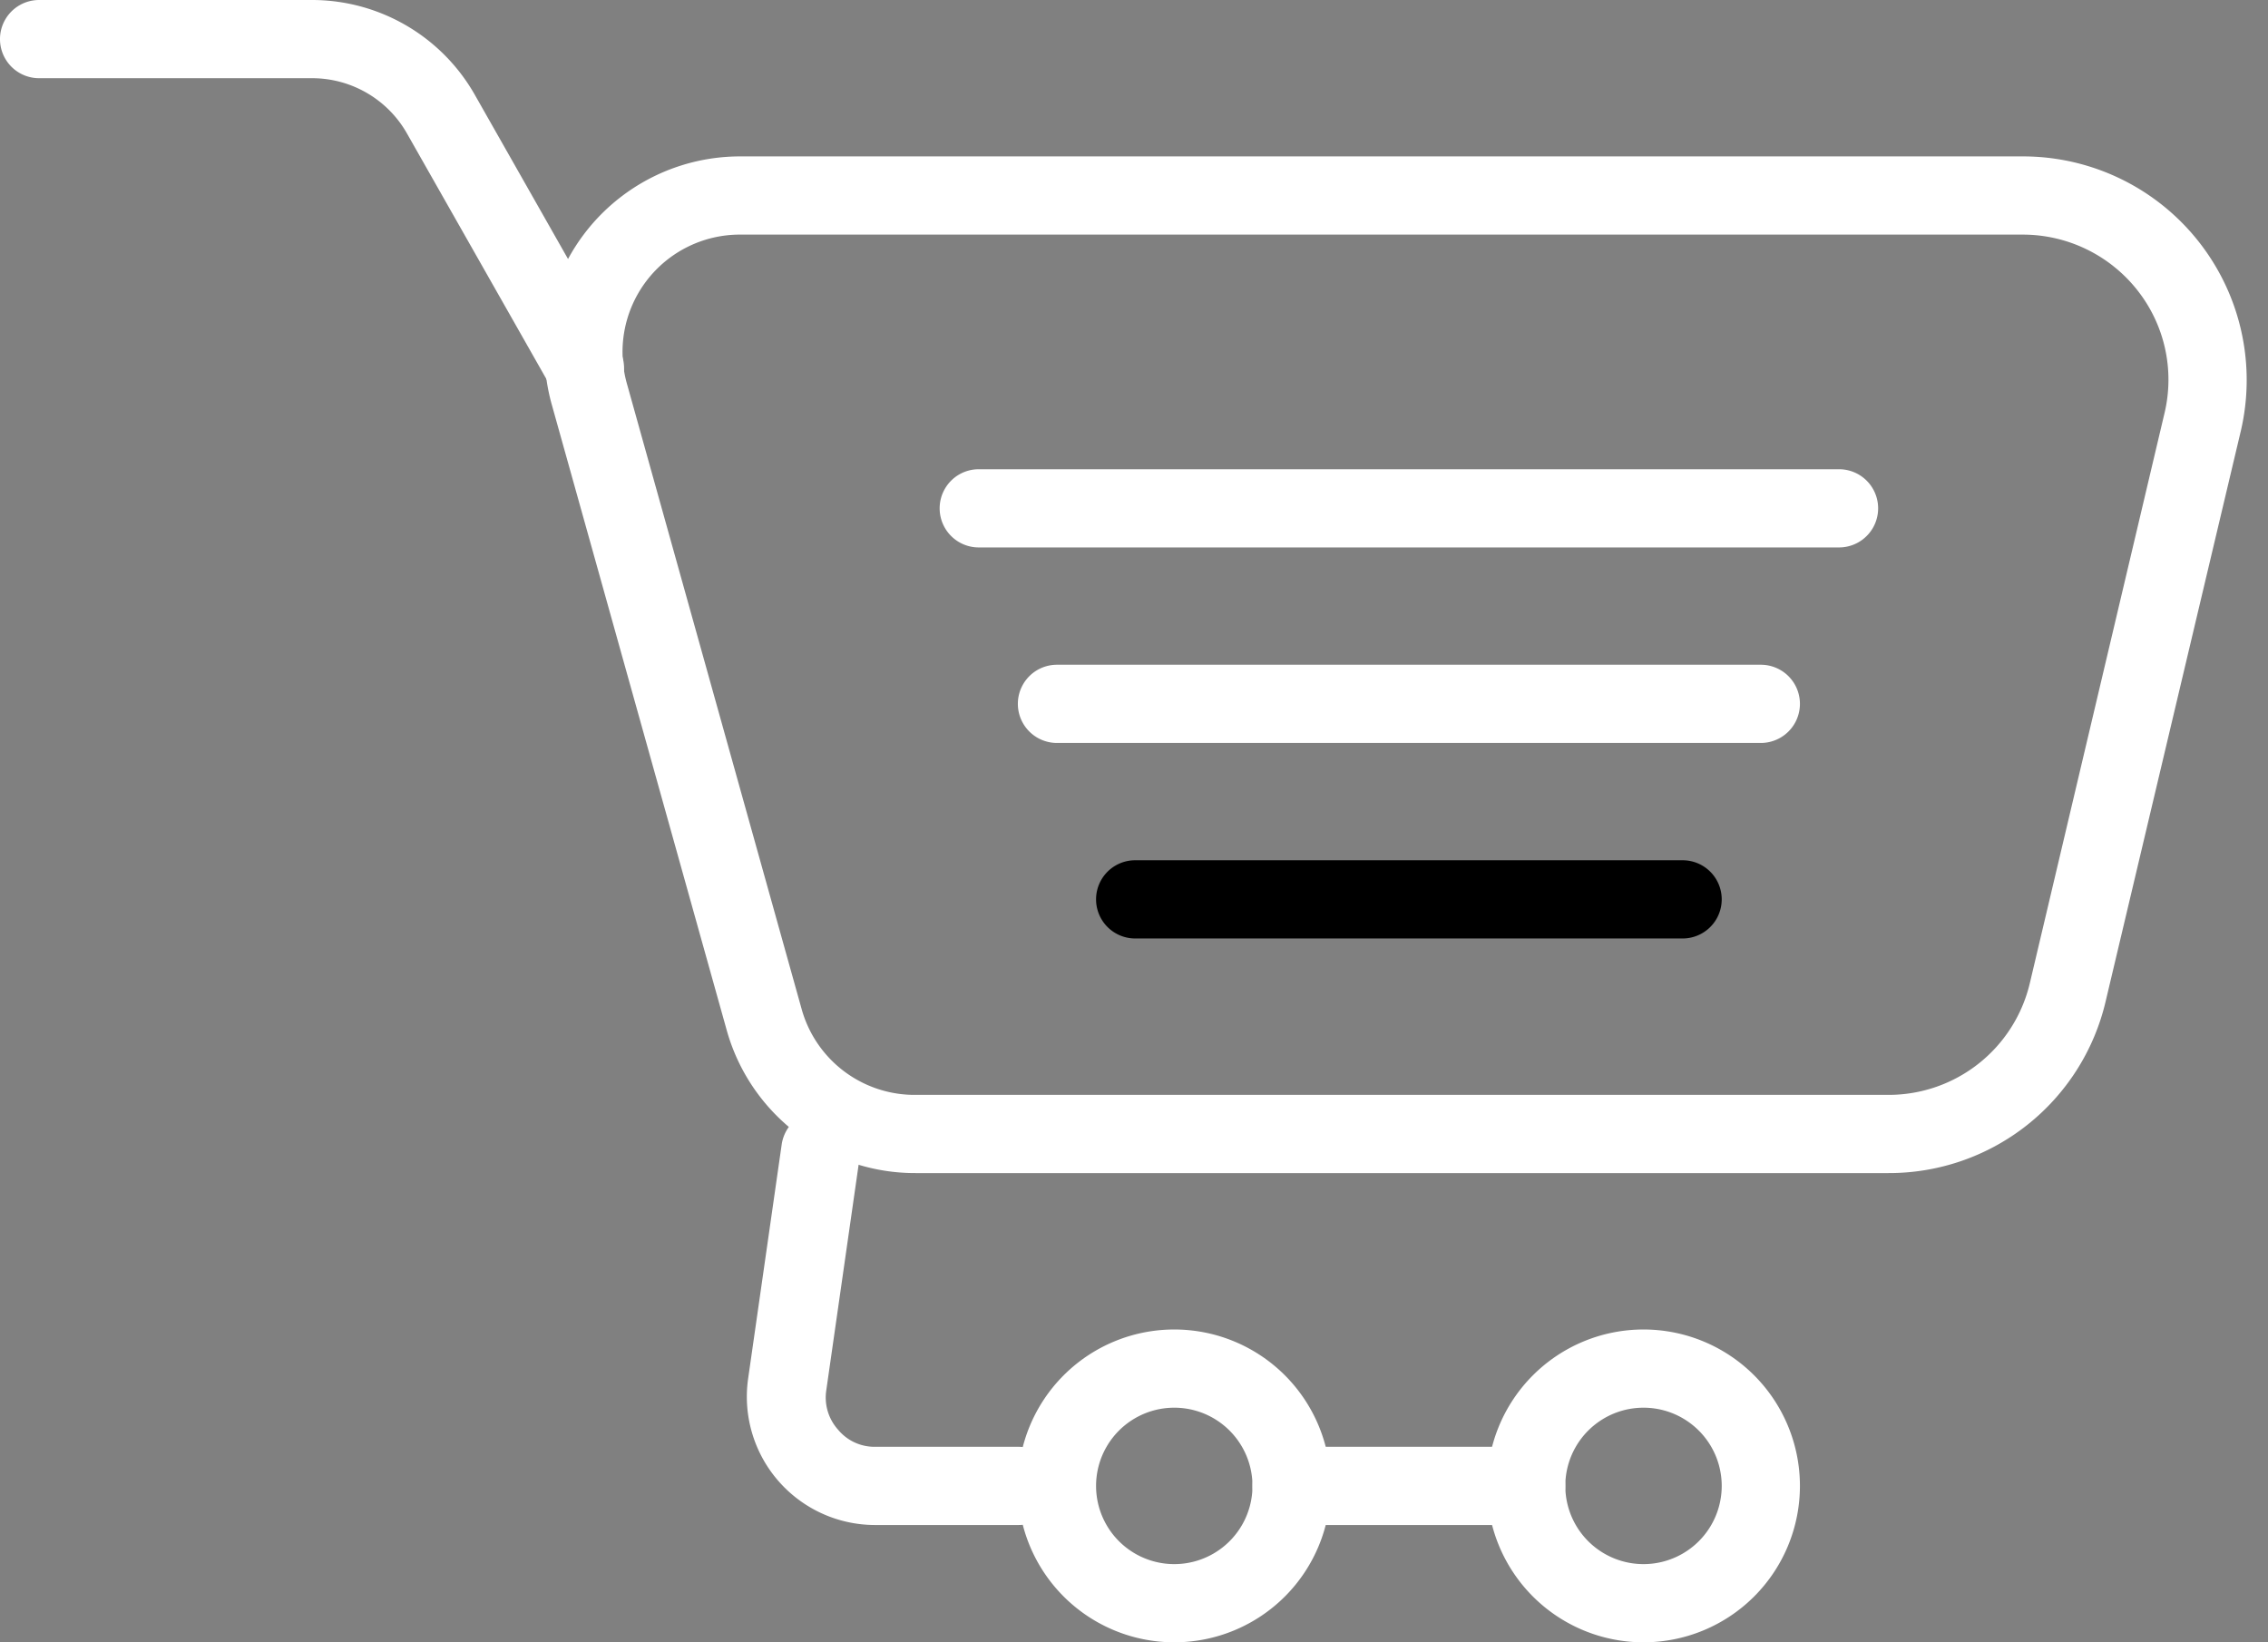 <svg width="58" height="42" xmlns="http://www.w3.org/2000/svg"><rect width="100%" height="100%" fill="#808080" stroke="none"/><path d="M48.29 30H23.42a5 5 0 01-4.84-3.67l-4.46-15.95A5 5 0 0118.95 4h32.79a5.72 5.72 0 015.57 7l-3.46 14.6a5.69 5.69 0 01-5.56 4.4zM18.95 6a3 3 0 00-2.91 3.84l4.47 16A3 3 0 0023.42 28h24.87a3.71 3.71 0 003.62-2.86l3.44-14.56a3.69 3.69 0 00-.7-3.17A3.73 3.73 0 0051.74 6H18.95z" fill="#fff"/><path d="M14.96 10.41a1 1 0 01-.87-.51L10.4 3.4A2.79 2.79 0 008 2H1a1 1 0 010-2h7a4.79 4.79 0 014.14 2.42l3.69 6.5a.999.999 0 01-.87 1.49zM30.03 42a4 4 0 110-8 4 4 0 010 8zm0-6a2 2 0 100 4 2 2 0 000-4zM42.03 42a4 4 0 110-8 4 4 0 010 8zm0-6a2 2 0 100 4 2 2 0 000-4z" fill="#fff"/><path d="M39.03 39h-6a1 1 0 010-2h6a1 1 0 010 2zM26.03 39h-3.67a3.281 3.281 0 01-3.23-3.73l.86-6a1.01 1.01 0 112 .29l-.86 6a1.23 1.23 0 00.3 1 1.21 1.21 0 00.95.44h3.67a1 1 0 010 2h-.02zM47.03 14h-22a1 1 0 010-2h22a1 1 0 010 2zM45.03 19h-18a1 1 0 010-2h18a1 1 0 010 2z" fill="#fff"/><path d="M43.03 24h-14a1 1 0 010-2h14a1 1 0 010 2z"/></svg>